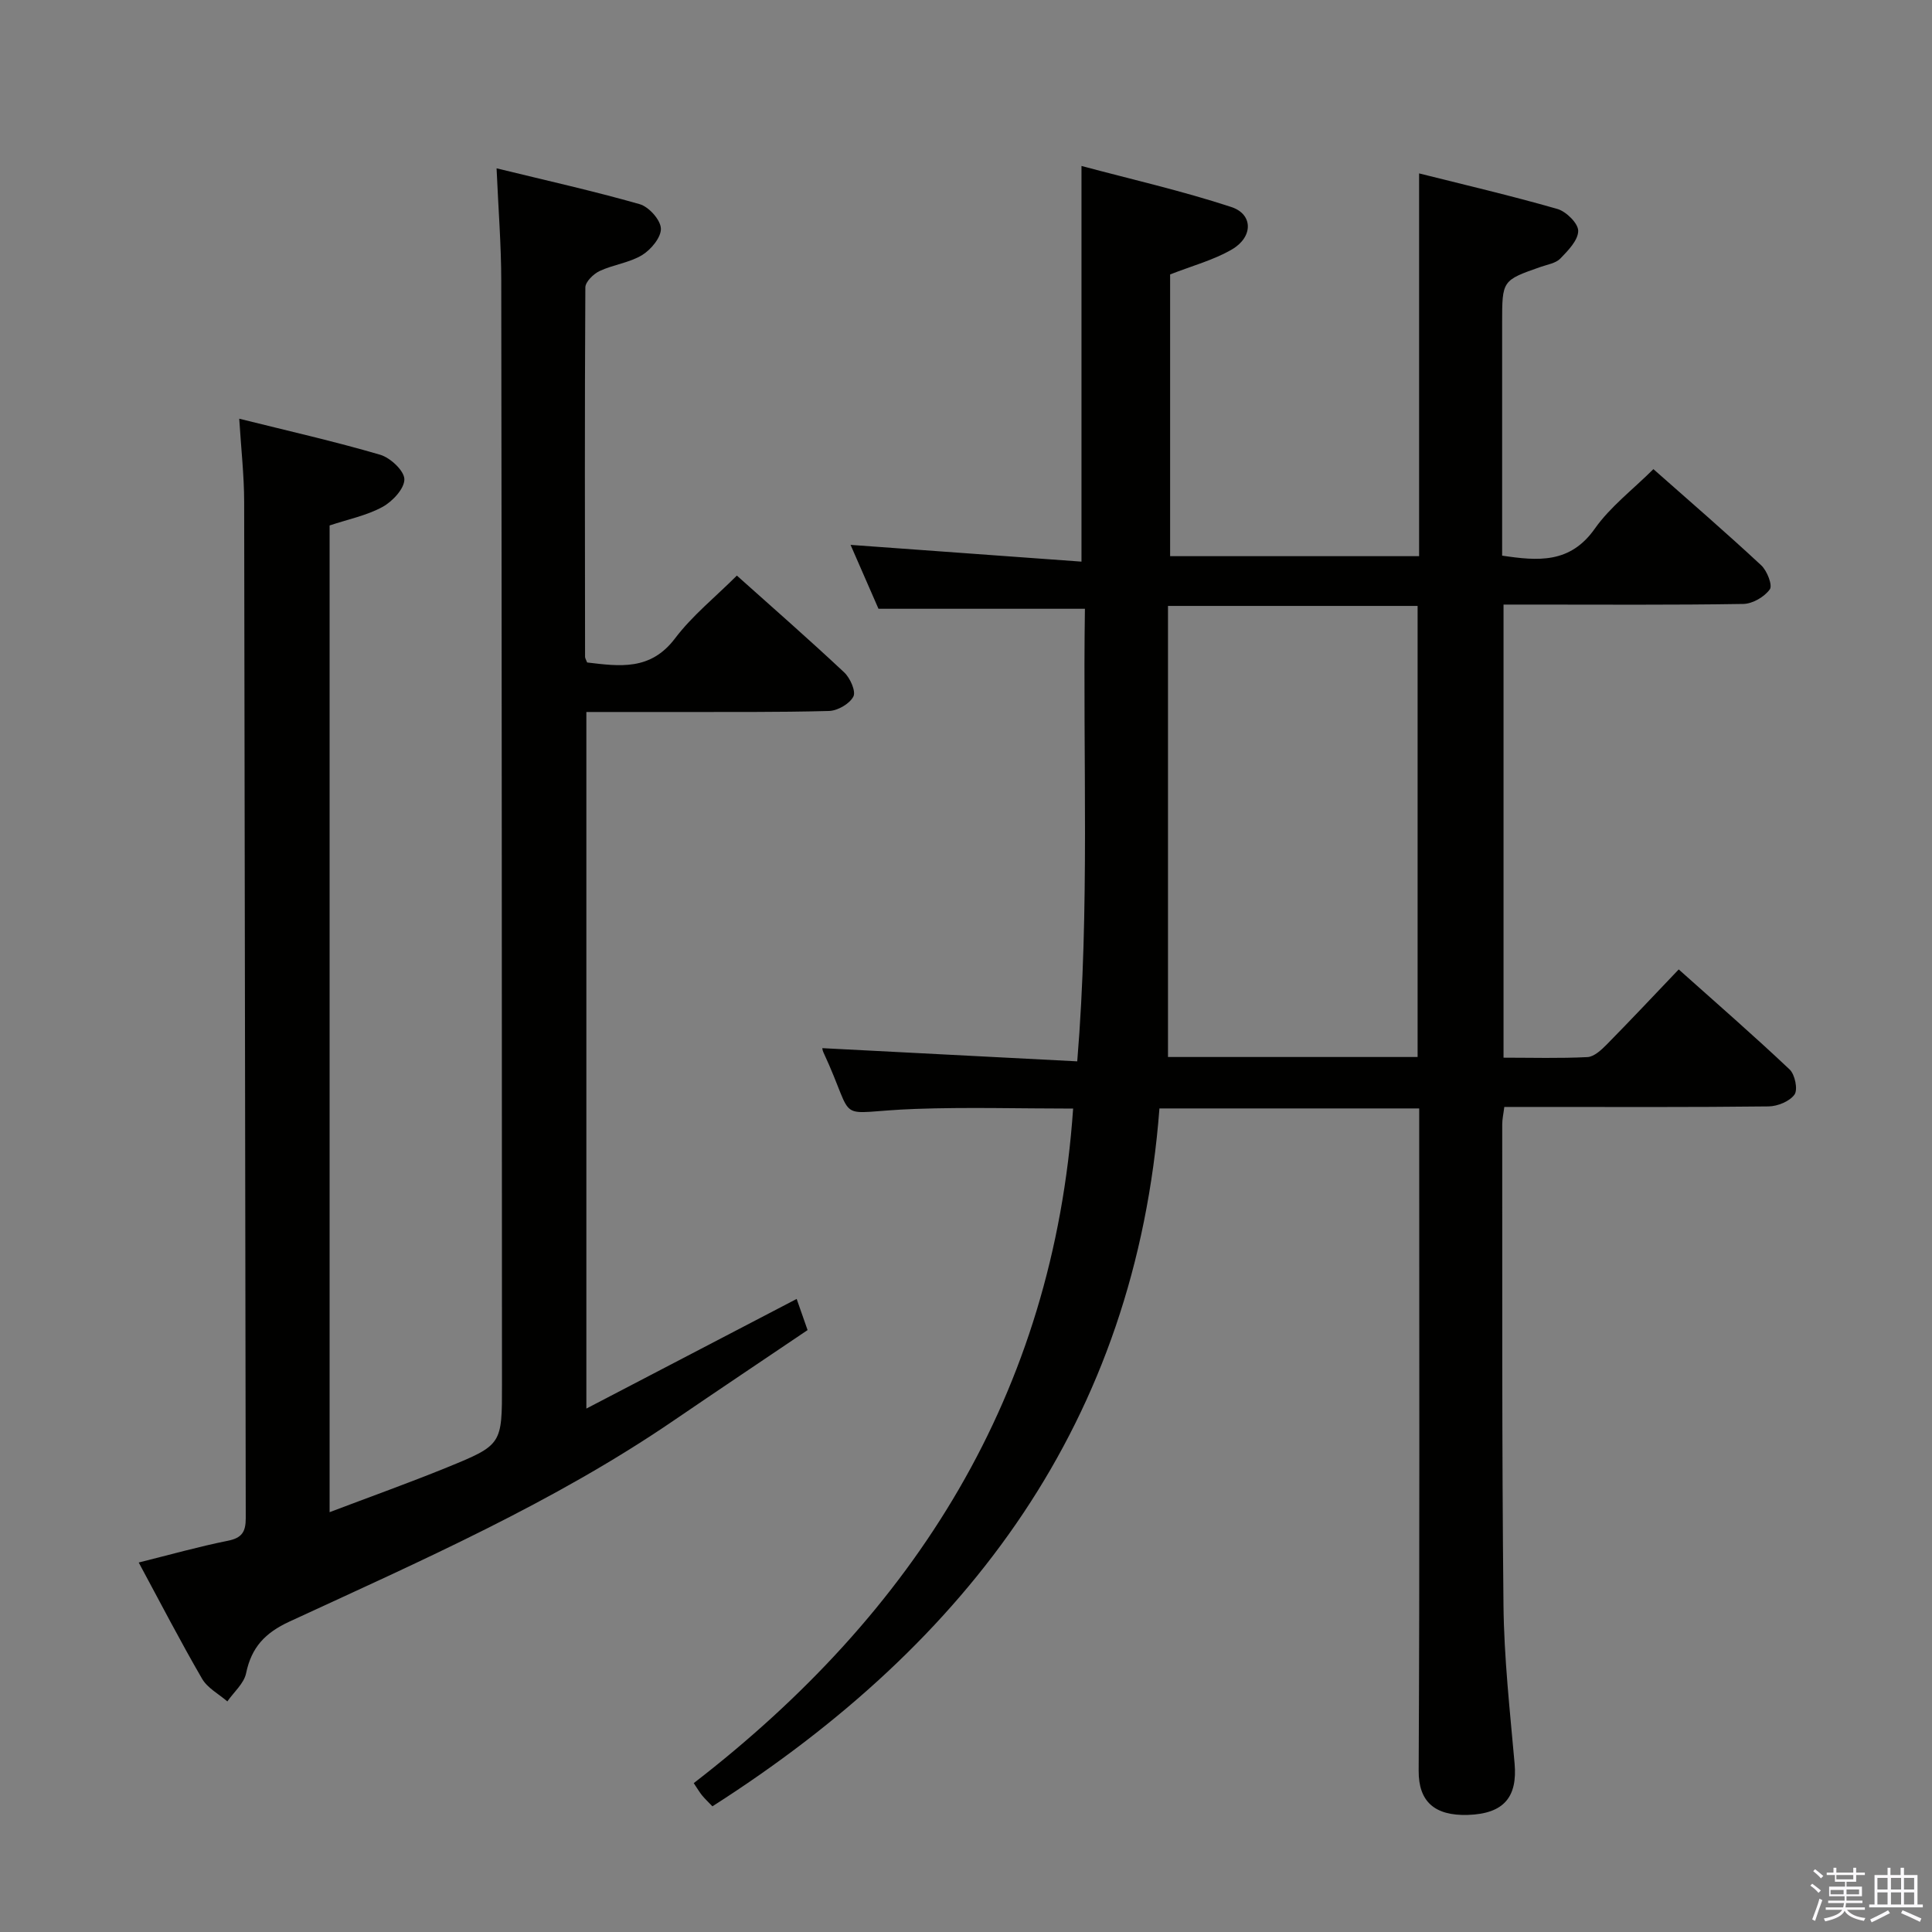 <svg enable-background="new 0 0 400 400" viewBox="0 0 400 400" xmlns="http://www.w3.org/2000/svg"><rect x="0" y="0" width="400" height="400" fill="#808080" stroke="none"/><path d="m374.8 390.4.4-.4c.7.5 1.3 1 1.8 1.4l-.5.5c-.5-.6-1.1-1.1-1.7-1.5zm1 7.3-.6-.3c.5-1.4 1.1-2.8 1.5-4.3.2.1.4.2.6.3-.5 1.3-1 2.8-1.5 4.3zm-.4-10.3.4-.4c.4.3 1 .8 1.7 1.4l-.5.5c-.4-.5-1-1-1.6-1.5zm2.5.3h1.7v-1h.6v1h3.5v-1h.6v1h1.8v.5h-1.8v1.4h-2v1h3.2v2h-3.2v.9h3.3v.5h-3.4c0 .3-.1.6-.1.9h4v.5h-3.7c.7.9 1.9 1.5 3.8 1.7-.1.2-.2.4-.3.6-2.1-.4-3.5-1.1-4-2.1-.4 1-1.8 1.7-4 2.2-.1-.2-.2-.4-.3-.6 2.1-.4 3.4-1 3.8-1.8h-3.4v-.5h3.6c.1-.3.1-.6.2-.9h-3.3v-.5h3.4c0-.3 0-.6 0-.9h-3.2v-2h3.3v-1h-2.1v-1.4h-1.7v-.5zm1.1 3.5v1h2.7c0-.3 0-.4 0-.4 0-.2 0-.2 0-.2 0-.1 0-.2 0-.3h-2.7zm1.2-3v.9h3.5v-.9zm4.7 3h-2.6v.6.4h2.6z" fill="#fbfafc"/><path d="m393.6 386.7h.6v1.5h2.8v6.1h1.1v.6h-11.1v-.6h1.1v-6.1h2.7v-1.5h.6v1.5h2.1v-1.5zm-2.7 8.8.4.6c-1.2.6-2.5 1.3-3.8 1.9-.1-.2-.2-.4-.3-.6 1.2-.6 2.5-1.2 3.7-1.9zm-2.2-6.7v2.4h2.1v-2.4zm0 3v2.5h2.1v-2.5zm2.8-3v2.4h2.1v-2.4zm0 3v2.5h2.1v-2.5zm6 6.1c-1.4-.7-2.7-1.3-3.9-1.8l.3-.6c1.5.6 2.7 1.2 3.9 1.7zm-1.2-9.1h-2.1v2.4h2.1zm-2.1 3v2.5h2.1v-2.5z" fill="#fbfafc"/><g fill="#010100"><path d="m293.83 229.49c-18.13 0-35.69 0-53.78 0-4.95 64.78-39.36 110.51-92.55 144.49-.84-.88-1.54-1.53-2.14-2.26-.52-.64-.94-1.36-1.73-2.54 45.83-35.39 74.46-80.53 78.55-139.66-11.12 0-21.91-.32-32.68.07-17.48.63-11.87 3.65-19.05-11.78-.2-.43-.21-.95-.18-.8 17.23.89 34.57 1.79 52.76 2.73 2.63-31.85 1.13-62.85 1.59-93.7-14.26 0-27.96 0-42.74 0-1.65-3.77-3.79-8.67-5.78-13.23 15.98 1.16 31.79 2.31 47.81 3.47 0-27.69 0-54.23 0-81.92 10.18 2.73 20.76 5.13 31.02 8.5 4.54 1.49 4.54 6.21.13 8.78-3.81 2.22-8.24 3.39-12.8 5.18v58.33h51.55c0-13.3 0-26.42 0-39.54 0-13.1 0-26.19 0-39.71 9.15 2.3 18.96 4.59 28.62 7.36 1.83.52 4.33 2.99 4.32 4.54-.01 1.94-2.09 4.07-3.69 5.72-.94.98-2.66 1.24-4.06 1.73-8 2.8-8 2.79-8 11.61v48.18c7.45 1.11 14.08 1.67 19.19-5.59 3.2-4.54 7.85-8.06 12.13-12.32 7.51 6.64 15.04 13.14 22.32 19.91 1.21 1.13 2.39 4.13 1.78 4.98-1.12 1.56-3.56 2.98-5.47 3.02-14.66.24-29.33.13-44 .13-1.79 0-3.59 0-5.66 0v93.81c5.83 0 11.61.17 17.37-.12 1.38-.07 2.88-1.48 3.99-2.6 4.9-4.98 9.69-10.07 14.91-15.55 7.77 6.94 15.51 13.67 22.96 20.71 1.11 1.04 1.74 4.15 1.02 5.19-1 1.41-3.5 2.44-5.38 2.46-15.83.19-31.66.11-47.5.11-2.31 0-4.62 0-7.21 0-.17 1.41-.43 2.51-.43 3.61.03 33.17-.09 66.33.26 99.49.11 10.95 1.33 21.9 2.3 32.83.6 6.84-2.1 10.41-9.68 10.65-6.92.21-10.21-2.8-10.18-9.13.22-43.67.11-87.33.11-131 0-1.95 0-3.91 0-6.14zm-.33-10.65c0-31.39 0-62.26 0-93.39-17.21 0-34.1 0-51.68 0v93.39z"/><path d="m121.56 137.16c6.66.78 13.1 1.76 18.19-4.98 3.57-4.72 8.33-8.54 12.81-13.01 7.47 6.68 14.96 13.23 22.22 20.04 1.24 1.16 2.47 3.93 1.9 5.01-.79 1.51-3.26 2.93-5.05 2.98-10.82.29-21.66.19-32.49.21-5.8.01-11.6 0-17.74 0v144.22c14.72-7.68 28.95-15.09 43.54-22.7.62 1.78 1.27 3.61 2.26 6.45-9.15 6.18-18.51 12.44-27.8 18.78-24.86 16.97-52.31 29.02-79.47 41.57-5.05 2.33-7.87 5.33-8.98 10.7-.44 2.12-2.54 3.9-3.88 5.83-1.78-1.54-4.11-2.76-5.23-4.69-4.5-7.75-8.62-15.72-13.12-24.07 6.4-1.59 12.37-3.28 18.45-4.5 2.92-.58 3.71-1.85 3.71-4.68-.14-70.16-.19-140.31-.33-210.47-.01-5.45-.63-10.9-1.02-17.16 10.07 2.51 19.71 4.69 29.18 7.46 2.11.62 4.99 3.31 5.01 5.08.02 1.94-2.47 4.61-4.54 5.73-3.28 1.79-7.11 2.55-10.94 3.83v204.29c8.37-3.18 16.42-6.05 24.34-9.28 11.4-4.65 11.36-4.76 11.35-17.23-.03-76.16-.04-152.32-.15-228.47-.01-7.46-.61-14.92-.97-23.25 10.23 2.5 20.01 4.68 29.62 7.42 1.9.54 4.31 3.22 4.4 5.02.09 1.82-2.03 4.38-3.87 5.51-2.62 1.6-5.97 1.98-8.81 3.31-1.28.6-2.95 2.23-2.96 3.4-.15 25.5-.09 50.99-.06 76.49.01.3.22.6.43 1.16z"/></g></svg>